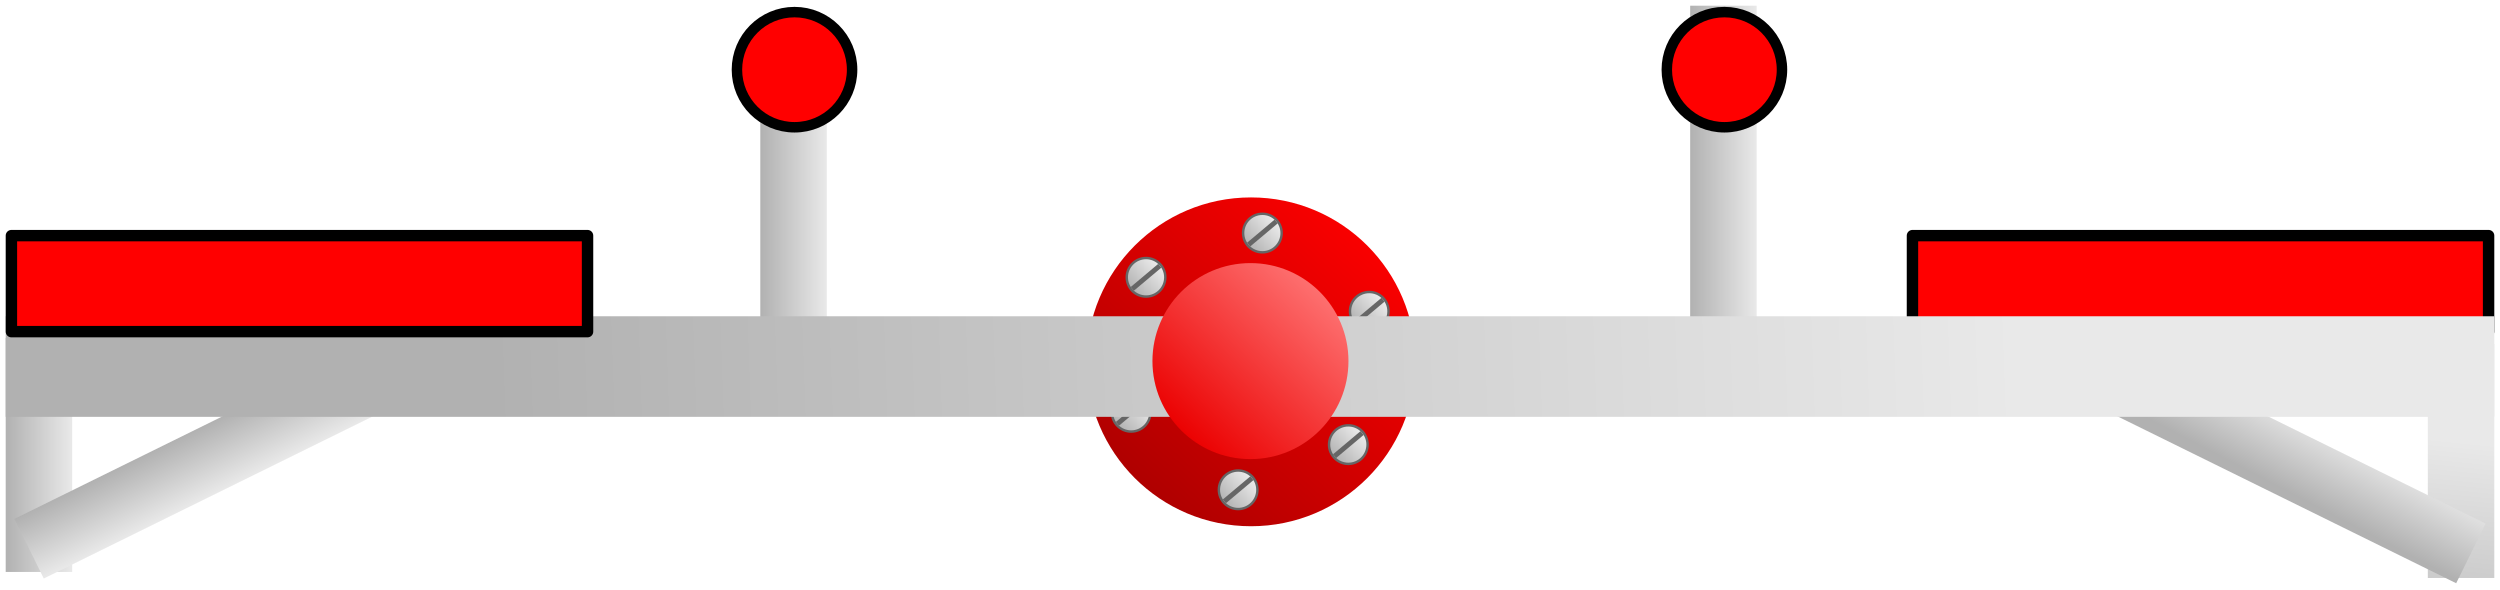 <?xml version="1.0" encoding="UTF-8" standalone="no"?>
<!-- Created with Inkscape (http://www.inkscape.org/) -->

<svg
   xmlns:dc="http://purl.org/dc/elements/1.1/"
   xmlns:cc="http://creativecommons.org/ns#"
   xmlns:rdf="http://www.w3.org/1999/02/22-rdf-syntax-ns#"
   xmlns:svg="http://www.w3.org/2000/svg"
   xmlns="http://www.w3.org/2000/svg"
   xmlns:xlink="http://www.w3.org/1999/xlink"
   xmlns:sodipodi="http://sodipodi.sourceforge.net/DTD/sodipodi-0.dtd"
   xmlns:inkscape="http://www.inkscape.org/namespaces/inkscape"
   width="438.167"
   height="103.425"
   id="svg2"
   version="1.1"
   inkscape:version="0.48.4 r9939"
   sodipodi:docname="seesaw-tiny.svg">
  <defs
     id="defs4">
    <linearGradient
       id="linearGradient4037">
      <stop
         id="stop4039"
         offset="0"
         style="stop-color:#ff7878;stop-opacity:1;" />
      <stop
         id="stop4041"
         offset="1"
         style="stop-color:#eb0000;stop-opacity:1;" />
    </linearGradient>
    <linearGradient
       id="linearGradient3995">
      <stop
         style="stop-color:#ff0000;stop-opacity:1;"
         offset="0"
         id="stop3997" />
      <stop
         style="stop-color:#ae0000;stop-opacity:1;"
         offset="1"
         id="stop3999" />
    </linearGradient>
    <linearGradient
       id="linearGradient3989">
      <stop
         id="stop3991"
         offset="0"
         style="stop-color:#7c7c7c;stop-opacity:1;" />
      <stop
         id="stop3993"
         offset="1"
         style="stop-color:#cbcbcb;stop-opacity:1;" />
    </linearGradient>
    <linearGradient
       id="linearGradient3796">
      <stop
         style="stop-color:#b1b1b1;stop-opacity:1;"
         offset="0"
         id="stop3798" />
      <stop
         style="stop-color:#e9e9e9;stop-opacity:1;"
         offset="1"
         id="stop3800" />
    </linearGradient>
    <linearGradient
       inkscape:collect="always"
       xlink:href="#linearGradient3796"
       id="linearGradient3802"
       x1="205.255"
       y1="461.394"
       x2="533.941"
       y2="447.154"
       gradientUnits="userSpaceOnUse"
       gradientTransform="matrix(0.813,0,0,1,-11.536,1.056)" />
    <linearGradient
       inkscape:collect="always"
       xlink:href="#linearGradient3796-5"
       id="linearGradient3838-6"
       x1="210.781"
       y1="456.216"
       x2="222.432"
       y2="456.216"
       gradientUnits="userSpaceOnUse" />
    <linearGradient
       id="linearGradient3796-5">
      <stop
         style="stop-color:#b1b1b1;stop-opacity:1;"
         offset="0"
         id="stop3798-1" />
      <stop
         style="stop-color:#e9e9e9;stop-opacity:1;"
         offset="1"
         id="stop3800-2" />
    </linearGradient>
    <linearGradient
       inkscape:collect="always"
       xlink:href="#linearGradient3796-8"
       id="linearGradient3810-6"
       x1="345.068"
       y1="470.456"
       x2="369.531"
       y2="438.092"
       gradientUnits="userSpaceOnUse" />
    <linearGradient
       id="linearGradient3796-8">
      <stop
         style="stop-color:#b1b1b1;stop-opacity:1;"
         offset="0"
         id="stop3798-9" />
      <stop
         style="stop-color:#e9e9e9;stop-opacity:1;"
         offset="1"
         id="stop3800-23" />
    </linearGradient>
    <linearGradient
       inkscape:collect="always"
       xlink:href="#linearGradient3796"
       id="linearGradient3920"
       gradientUnits="userSpaceOnUse"
       x1="210.781"
       y1="456.216"
       x2="222.432"
       y2="456.216"
       gradientTransform="matrix(1,0,0,0.401,-140.816,291.213)" />
    <linearGradient
       inkscape:collect="always"
       xlink:href="#linearGradient3796-1"
       id="linearGradient3920-2"
       gradientUnits="userSpaceOnUse"
       x1="210.781"
       y1="456.216"
       x2="222.432"
       y2="456.216"
       gradientTransform="translate(-117.624,0)" />
    <linearGradient
       id="linearGradient3796-1">
      <stop
         style="stop-color:#b1b1b1;stop-opacity:1;"
         offset="0"
         id="stop3798-95" />
      <stop
         style="stop-color:#e9e9e9;stop-opacity:1;"
         offset="1"
         id="stop3800-24" />
    </linearGradient>
    <linearGradient
       inkscape:collect="always"
       xlink:href="#linearGradient3995-2"
       id="linearGradient4001-0"
       x1="374.129"
       y1="440.681"
       x2="344.354"
       y2="473.045"
       gradientUnits="userSpaceOnUse" />
    <linearGradient
       id="linearGradient3995-2">
      <stop
         style="stop-color:#ff0000;stop-opacity:1;"
         offset="0"
         id="stop3997-5" />
      <stop
         style="stop-color:#ae0000;stop-opacity:1;"
         offset="1"
         id="stop3999-7" />
    </linearGradient>
    <linearGradient
       id="linearGradient3796-1-5">
      <stop
         style="stop-color:#b1b1b1;stop-opacity:1;"
         offset="0"
         id="stop3798-95-6" />
      <stop
         style="stop-color:#e9e9e9;stop-opacity:1;"
         offset="1"
         id="stop3800-24-1" />
    </linearGradient>
    <linearGradient
       id="linearGradient3796-1-2">
      <stop
         style="stop-color:#b1b1b1;stop-opacity:1;"
         offset="0"
         id="stop3798-95-8" />
      <stop
         style="stop-color:#e9e9e9;stop-opacity:1;"
         offset="1"
         id="stop3800-24-4" />
    </linearGradient>
    <linearGradient
       id="linearGradient3796-1-1">
      <stop
         style="stop-color:#b1b1b1;stop-opacity:1;"
         offset="0"
         id="stop3798-95-7" />
      <stop
         style="stop-color:#e9e9e9;stop-opacity:1;"
         offset="1"
         id="stop3800-24-5" />
    </linearGradient>
    <linearGradient
       id="linearGradient3796-1-7">
      <stop
         style="stop-color:#b1b1b1;stop-opacity:1;"
         offset="0"
         id="stop3798-95-5" />
      <stop
         style="stop-color:#e9e9e9;stop-opacity:1;"
         offset="1"
         id="stop3800-24-43" />
    </linearGradient>
    <linearGradient
       id="linearGradient3796-1-3">
      <stop
         style="stop-color:#b1b1b1;stop-opacity:1;"
         offset="0"
         id="stop3798-95-4" />
      <stop
         style="stop-color:#e9e9e9;stop-opacity:1;"
         offset="1"
         id="stop3800-24-47" />
    </linearGradient>
    <linearGradient
       inkscape:collect="always"
       xlink:href="#linearGradient3995-2"
       id="linearGradient4197"
       gradientUnits="userSpaceOnUse"
       x1="374.129"
       y1="440.681"
       x2="344.354"
       y2="473.045" />
    <linearGradient
       inkscape:collect="always"
       xlink:href="#linearGradient3796-1"
       id="linearGradient4199"
       gradientUnits="userSpaceOnUse"
       x1="307.322"
       y1="45.721"
       x2="313.012"
       y2="40.757" />
    <linearGradient
       inkscape:collect="always"
       xlink:href="#linearGradient3796-1-5"
       id="linearGradient4201"
       gradientUnits="userSpaceOnUse"
       x1="307.322"
       y1="45.721"
       x2="313.012"
       y2="40.757" />
    <linearGradient
       inkscape:collect="always"
       xlink:href="#linearGradient3796-1-2"
       id="linearGradient4203"
       gradientUnits="userSpaceOnUse"
       x1="307.322"
       y1="45.721"
       x2="313.012"
       y2="40.757" />
    <linearGradient
       inkscape:collect="always"
       xlink:href="#linearGradient3796-1-1"
       id="linearGradient4205"
       gradientUnits="userSpaceOnUse"
       x1="307.322"
       y1="45.721"
       x2="313.012"
       y2="40.757" />
    <linearGradient
       inkscape:collect="always"
       xlink:href="#linearGradient3796-1-7"
       id="linearGradient4207"
       gradientUnits="userSpaceOnUse"
       x1="307.322"
       y1="45.721"
       x2="313.012"
       y2="40.757" />
    <linearGradient
       inkscape:collect="always"
       xlink:href="#linearGradient3796-1-3"
       id="linearGradient4209"
       gradientUnits="userSpaceOnUse"
       x1="307.322"
       y1="45.721"
       x2="313.012"
       y2="40.757" />
    <linearGradient
       inkscape:collect="always"
       xlink:href="#linearGradient4037"
       id="linearGradient4211"
       gradientUnits="userSpaceOnUse"
       x1="374.129"
       y1="440.681"
       x2="344.354"
       y2="473.045" />
    <linearGradient
       inkscape:collect="always"
       xlink:href="#linearGradient3796-58"
       id="linearGradient3920-3"
       gradientUnits="userSpaceOnUse"
       x1="210.781"
       y1="456.216"
       x2="222.432"
       y2="456.216"
       gradientTransform="translate(-193.624,0)" />
    <linearGradient
       id="linearGradient3796-58">
      <stop
         style="stop-color:#b1b1b1;stop-opacity:1;"
         offset="0"
         id="stop3798-5" />
      <stop
         style="stop-color:#e9e9e9;stop-opacity:1;"
         offset="1"
         id="stop3800-29" />
    </linearGradient>
    <linearGradient
       y2="456.216"
       x2="222.432"
       y1="456.216"
       x1="210.781"
       gradientTransform="matrix(1,0,0,0.577,-8.329,164.096)"
       gradientUnits="userSpaceOnUse"
       id="linearGradient3082"
       xlink:href="#linearGradient3796-58"
       inkscape:collect="always" />
    <linearGradient
       inkscape:collect="always"
       xlink:href="#linearGradient3796-6"
       id="linearGradient3920-7"
       gradientUnits="userSpaceOnUse"
       x1="210.781"
       y1="456.216"
       x2="222.432"
       y2="456.216"
       gradientTransform="matrix(1,0,0,0.401,-140.816,291.213)" />
    <linearGradient
       id="linearGradient3796-6">
      <stop
         style="stop-color:#b1b1b1;stop-opacity:1;"
         offset="0"
         id="stop3798-6" />
      <stop
         style="stop-color:#e9e9e9;stop-opacity:1;"
         offset="1"
         id="stop3800-9" />
    </linearGradient>
    <linearGradient
       y2="456.216"
       x2="222.432"
       y1="456.216"
       x1="210.781"
       gradientTransform="matrix(1,0,0,0.659,256.212,-184.035)"
       gradientUnits="userSpaceOnUse"
       id="linearGradient3116"
       xlink:href="#linearGradient3796-6"
       inkscape:collect="always" />
    <linearGradient
       y2="456.216"
       x2="222.432"
       y1="456.216"
       x1="210.781"
       gradientTransform="matrix(1,0,0,0.659,1.67,325.913)"
       gradientUnits="userSpaceOnUse"
       id="linearGradient3116-8"
       xlink:href="#linearGradient3796-6-5"
       inkscape:collect="always" />
    <linearGradient
       id="linearGradient3796-6-5">
      <stop
         style="stop-color:#b1b1b1;stop-opacity:1;"
         offset="0"
         id="stop3798-6-6" />
      <stop
         style="stop-color:#e9e9e9;stop-opacity:1;"
         offset="1"
         id="stop3800-9-5" />
    </linearGradient>
    <linearGradient
       inkscape:collect="always"
       xlink:href="#linearGradient3796-63"
       id="linearGradient3920-1"
       gradientUnits="userSpaceOnUse"
       x1="210.781"
       y1="456.216"
       x2="222.432"
       y2="456.216"
       gradientTransform="matrix(1,0,0,0.401,-140.816,291.213)" />
    <linearGradient
       id="linearGradient3796-63">
      <stop
         style="stop-color:#b1b1b1;stop-opacity:1;"
         offset="0"
         id="stop3798-69" />
      <stop
         style="stop-color:#e9e9e9;stop-opacity:1;"
         offset="1"
         id="stop3800-4" />
    </linearGradient>
    <linearGradient
       y2="456.216"
       x2="222.432"
       y1="456.216"
       x1="210.781"
       gradientTransform="matrix(1,0,0,0.401,-710.756,288.513)"
       gradientUnits="userSpaceOnUse"
       id="linearGradient3155"
       xlink:href="#linearGradient3796-63"
       inkscape:collect="always" />
    <linearGradient
       inkscape:collect="always"
       xlink:href="#linearGradient3796"
       id="linearGradient3192"
       gradientUnits="userSpaceOnUse"
       gradientTransform="matrix(1,0,0,0.401,-140.816,291.213)"
       x1="210.781"
       y1="456.216"
       x2="222.432"
       y2="456.216" />
    <linearGradient
       inkscape:collect="always"
       xlink:href="#linearGradient3796-6"
       id="linearGradient3194"
       gradientUnits="userSpaceOnUse"
       gradientTransform="matrix(1,0,0,0.659,256.212,-184.035)"
       x1="210.781"
       y1="456.216"
       x2="222.432"
       y2="456.216" />
    <linearGradient
       inkscape:collect="always"
       xlink:href="#linearGradient3796-63"
       id="linearGradient3196"
       gradientUnits="userSpaceOnUse"
       gradientTransform="matrix(1,0,0,0.401,-710.756,288.513)"
       x1="238.947"
       y1="557.481"
       x2="211.625"
       y2="448.866" />
    <linearGradient
       inkscape:collect="always"
       xlink:href="#linearGradient3796-6-5"
       id="linearGradient3198"
       gradientUnits="userSpaceOnUse"
       gradientTransform="matrix(1,0,0,0.659,1.67,325.913)"
       x1="221.226"
       y1="469.017"
       x2="207.979"
       y2="469.221" />
    <linearGradient
       y2="456.216"
       x2="222.432"
       y1="456.216"
       x1="210.781"
       gradientTransform="matrix(1,0,0,0.577,-8.329,164.096)"
       gradientUnits="userSpaceOnUse"
       id="linearGradient3082-1"
       xlink:href="#linearGradient3796-58-2"
       inkscape:collect="always" />
    <linearGradient
       id="linearGradient3796-58-2">
      <stop
         style="stop-color:#b1b1b1;stop-opacity:1;"
         offset="0"
         id="stop3798-5-9" />
      <stop
         style="stop-color:#e9e9e9;stop-opacity:1;"
         offset="1"
         id="stop3800-29-3" />
    </linearGradient>
    <linearGradient
       y2="456.216"
       x2="222.432"
       y1="456.216"
       x1="210.781"
       gradientTransform="matrix(1,0,0,0.577,154.647,159.168)"
       gradientUnits="userSpaceOnUse"
       id="linearGradient3216"
       xlink:href="#linearGradient3796-58-2"
       inkscape:collect="always" />
  </defs>
  <sodipodi:namedview
     id="base"
     pagecolor="#ffffff"
     bordercolor="#666666"
     borderopacity="1.0"
     inkscape:pageopacity="0.0"
     inkscape:pageshadow="2"
     inkscape:zoom="3.0533971"
     inkscape:cx="408.20283"
     inkscape:cy="32.103273"
     inkscape:document-units="px"
     inkscape:current-layer="layer1"
     showgrid="false"
     inkscape:window-width="1366"
     inkscape:window-height="720"
     inkscape:window-x="-4"
     inkscape:window-y="-4"
     inkscape:window-maximized="1"
     fit-margin-top="1"
     fit-margin-left="1"
     fit-margin-right="1"
     fit-margin-bottom="1" />
  <g
     inkscape:label="Layer 1"
     inkscape:groupmode="layer"
     id="layer1"
     transform="translate(-69.194,-391.733)">
    <g
       id="g3184"
       transform="translate(6.387,1.056)">
      <rect
         transform="scale(-1,1)"
         y="450.963"
         x="-499.975"
         height="41.014"
         width="11.651"
         id="rect3812-3"
         style="fill:url(#linearGradient3196);fill-opacity:1;stroke:none" />
      <rect
         inkscape:transform-center-x="23.679879"
         transform="matrix(-0.442,0.897,0.897,0.442,0,0)"
         inkscape:transform-center-y="-11.680066"
         y="592.945"
         x="212.451"
         height="67.418"
         width="11.651"
         id="rect3812-50-9"
         style="fill:url(#linearGradient3198);fill-opacity:1;stroke:none" />
    </g>
    <g
       id="g3188"
       transform="translate(0.229,-2.7)">
      <rect
         y="453.663"
         x="69.965"
         height="41.014"
         width="11.651"
         id="rect3812"
         style="fill:url(#linearGradient3192);fill-opacity:1;stroke:none" />
      <rect
         inkscape:transform-center-x="-23.679887"
         transform="matrix(0.442,0.897,-0.897,0.442,0,0)"
         inkscape:transform-center-y="-11.680058"
         y="82.997"
         x="466.993"
         height="67.418"
         width="11.651"
         id="rect3812-50"
         style="fill:url(#linearGradient3194);fill-opacity:1;stroke:none" />
    </g>
    <rect
       style="fill:url(#linearGradient3082);fill-opacity:1;stroke:none"
       id="rect3812-5"
       width="11.651"
       height="58.968"
       x="202.452"
       y="397.662" />
    <rect
       style="fill:url(#linearGradient3216);fill-opacity:1;stroke:none"
       id="rect3812-5-9"
       width="11.651"
       height="58.968"
       x="365.428"
       y="392.733" />
    <g
       id="g4233"
       transform="translate(-21.123,0)">
      <path
         transform="matrix(1.436,0,0,1.436,-204.432,-201.835)"
         d="m 378.013,457.51 c 0,11.082 -8.984,20.066 -20.066,20.066 -11.082,0 -20.066,-8.984 -20.066,-20.066 0,-11.082 8.984,-20.066 20.066,-20.066 11.082,0 20.066,8.984 20.066,20.066 z"
         sodipodi:ry="20.065739"
         sodipodi:rx="20.065739"
         sodipodi:cy="457.5101"
         sodipodi:cx="357.9469"
         id="path3006-54"
         style="fill:url(#linearGradient4197);fill-opacity:1;stroke:none"
         sodipodi:type="arc" />
      <g
         style="stroke:#666666"
         transform="matrix(0.856,0,0,0.856,41.146,66.432)"
         id="g4055">
        <path
           sodipodi:type="arc"
           style="fill:url(#linearGradient4199);fill-opacity:1;stroke:#666666;stroke-width:0.5;stroke-linecap:butt;stroke-linejoin:round;stroke-miterlimit:4;stroke-opacity:1;stroke-dasharray:none;stroke-dashoffset:0"
           id="path4043"
           sodipodi:cx="310.61813"
           sodipodi:cy="43.239174"
           sodipodi:rx="3.9490135"
           sodipodi:ry="3.9490135"
           d="m 314.567,43.239 c 0,2.181 -1.768,3.949 -3.949,3.949 -2.181,0 -3.949,-1.768 -3.949,-3.949 0,-2.181 1.768,-3.949 3.949,-3.949 2.181,0 3.949,1.768 3.949,3.949 z"
           transform="translate(-18.523,393.564)" />
        <path
           style="fill:none;stroke:#666666;stroke-width:1px;stroke-linecap:butt;stroke-linejoin:miter;stroke-opacity:1"
           d="m 313.439,40.644 -5.641,4.739"
           id="path4053"
           inkscape:connector-curvature="0"
           transform="translate(-18.523,393.789)" />
      </g>
      <g
         style="stroke:#666666"
         id="g4055-1"
         transform="matrix(0.856,0,0,0.856,57.286,103.673)">
        <path
           sodipodi:type="arc"
           style="fill:url(#linearGradient4201);fill-opacity:1;stroke:#666666;stroke-width:0.5;stroke-linecap:butt;stroke-linejoin:round;stroke-miterlimit:4;stroke-opacity:1;stroke-dasharray:none;stroke-dashoffset:0"
           id="path4043-6"
           sodipodi:cx="310.61813"
           sodipodi:cy="43.239174"
           sodipodi:rx="3.9490135"
           sodipodi:ry="3.9490135"
           d="m 314.567,43.239 c 0,2.181 -1.768,3.949 -3.949,3.949 -2.181,0 -3.949,-1.768 -3.949,-3.949 0,-2.181 1.768,-3.949 3.949,-3.949 2.181,0 3.949,1.768 3.949,3.949 z"
           transform="translate(-18.523,393.564)" />
        <path
           style="fill:none;stroke:#666666;stroke-width:1px;stroke-linecap:butt;stroke-linejoin:miter;stroke-opacity:1"
           d="m 313.439,40.644 -5.641,4.739"
           id="path4053-3"
           inkscape:connector-curvature="0"
           transform="translate(-18.523,393.789)" />
      </g>
      <g
         style="stroke:#666666"
         id="g4055-4"
         transform="matrix(0.856,0,0,0.856,76.598,95.755)">
        <path
           sodipodi:type="arc"
           style="fill:url(#linearGradient4203);fill-opacity:1;stroke:#666666;stroke-width:0.5;stroke-linecap:butt;stroke-linejoin:round;stroke-miterlimit:4;stroke-opacity:1;stroke-dasharray:none;stroke-dashoffset:0"
           id="path4043-1"
           sodipodi:cx="310.61813"
           sodipodi:cy="43.239174"
           sodipodi:rx="3.9490135"
           sodipodi:ry="3.9490135"
           d="m 314.567,43.239 c 0,2.181 -1.768,3.949 -3.949,3.949 -2.181,0 -3.949,-1.768 -3.949,-3.949 0,-2.181 1.768,-3.949 3.949,-3.949 2.181,0 3.949,1.768 3.949,3.949 z"
           transform="translate(-18.523,393.564)" />
        <path
           style="fill:none;stroke:#666666;stroke-width:1px;stroke-linecap:butt;stroke-linejoin:miter;stroke-opacity:1"
           d="m 313.439,40.644 -5.641,4.739"
           id="path4053-5"
           inkscape:connector-curvature="0"
           transform="translate(-18.523,393.789)" />
      </g>
      <g
         style="stroke:#666666"
         id="g4055-5"
         transform="matrix(0.856,0,0,0.856,80.267,72.388)">
        <path
           sodipodi:type="arc"
           style="fill:url(#linearGradient4205);fill-opacity:1;stroke:#666666;stroke-width:0.5;stroke-linecap:butt;stroke-linejoin:round;stroke-miterlimit:4;stroke-opacity:1;stroke-dasharray:none;stroke-dashoffset:0"
           id="path4043-8"
           sodipodi:cx="310.61813"
           sodipodi:cy="43.239174"
           sodipodi:rx="3.9490135"
           sodipodi:ry="3.9490135"
           d="m 314.567,43.239 c 0,2.181 -1.768,3.949 -3.949,3.949 -2.181,0 -3.949,-1.768 -3.949,-3.949 0,-2.181 1.768,-3.949 3.949,-3.949 2.181,0 3.949,1.768 3.949,3.949 z"
           transform="translate(-18.523,393.564)" />
        <path
           style="fill:none;stroke:#666666;stroke-width:1px;stroke-linecap:butt;stroke-linejoin:miter;stroke-opacity:1"
           d="m 313.439,40.644 -5.641,4.739"
           id="path4053-8"
           inkscape:connector-curvature="0"
           transform="translate(-18.523,393.789)" />
      </g>
      <g
         style="stroke:#666666"
         id="g4055-2"
         transform="matrix(0.856,0,0,0.856,61.535,58.677)">
        <path
           sodipodi:type="arc"
           style="fill:url(#linearGradient4207);fill-opacity:1;stroke:#666666;stroke-width:0.5;stroke-linecap:butt;stroke-linejoin:round;stroke-miterlimit:4;stroke-opacity:1;stroke-dasharray:none;stroke-dashoffset:0"
           id="path4043-0"
           sodipodi:cx="310.61813"
           sodipodi:cy="43.239174"
           sodipodi:rx="3.9490135"
           sodipodi:ry="3.9490135"
           d="m 314.567,43.239 c 0,2.181 -1.768,3.949 -3.949,3.949 -2.181,0 -3.949,-1.768 -3.949,-3.949 0,-2.181 1.768,-3.949 3.949,-3.949 2.181,0 3.949,1.768 3.949,3.949 z"
           transform="translate(-18.523,393.564)" />
        <path
           style="fill:none;stroke:#666666;stroke-width:1px;stroke-linecap:butt;stroke-linejoin:miter;stroke-opacity:1"
           d="m 313.439,40.644 -5.641,4.739"
           id="path4053-7"
           inkscape:connector-curvature="0"
           transform="translate(-18.523,393.789)" />
      </g>
      <g
         style="stroke:#666666"
         id="g4055-7"
         transform="matrix(0.856,0,0,0.856,38.539,90.089)">
        <path
           sodipodi:type="arc"
           style="fill:url(#linearGradient4209);fill-opacity:1;stroke:#666666;stroke-width:0.5;stroke-linecap:butt;stroke-linejoin:round;stroke-miterlimit:4;stroke-opacity:1;stroke-dasharray:none;stroke-dashoffset:0"
           id="path4043-2"
           sodipodi:cx="310.61813"
           sodipodi:cy="43.239174"
           sodipodi:rx="3.9490135"
           sodipodi:ry="3.9490135"
           d="m 314.567,43.239 c 0,2.181 -1.768,3.949 -3.949,3.949 -2.181,0 -3.949,-1.768 -3.949,-3.949 0,-2.181 1.768,-3.949 3.949,-3.949 2.181,0 3.949,1.768 3.949,3.949 z"
           transform="translate(-18.523,393.564)" />
        <path
           style="fill:none;stroke:#666666;stroke-width:1px;stroke-linecap:butt;stroke-linejoin:miter;stroke-opacity:1"
           d="m 313.439,40.644 -5.641,4.739"
           id="path4053-0"
           inkscape:connector-curvature="0"
           transform="translate(-18.523,393.789)" />
      </g>
    </g>
    <rect
       style="fill:#ff0000;fill-opacity:1;stroke:#000000;stroke-width:2;stroke-linecap:butt;stroke-linejoin:round;stroke-miterlimit:4;stroke-opacity:1;stroke-dasharray:none;stroke-dashoffset:0"
       id="rect3008-9"
       width="100.976"
       height="16.829"
       x="404.385"
       y="433.03" />
    <rect
       style="fill:url(#linearGradient3802);fill-opacity:1;stroke:none"
       id="rect3004"
       width="436.167"
       height="17.627"
       x="70.194"
       y="447.164" />
    <rect
       style="fill:#ff0000;fill-opacity:1;stroke:#000000;stroke-width:2;stroke-linecap:butt;stroke-linejoin:round;stroke-miterlimit:4;stroke-opacity:1;stroke-dasharray:none;stroke-dashoffset:0"
       id="rect3008"
       width="100.976"
       height="16.829"
       x="71.194"
       y="433.03" />
    <path
       sodipodi:type="arc"
       style="fill:url(#linearGradient4211);fill-opacity:1;stroke:none"
       id="path3006"
       sodipodi:cx="357.9469"
       sodipodi:cy="457.5101"
       sodipodi:rx="20.065739"
       sodipodi:ry="20.065739"
       d="m 378.013,457.51 c 0,11.082 -8.984,20.066 -20.066,20.066 -11.082,0 -20.066,-8.984 -20.066,-20.066 0,-11.082 8.984,-20.066 20.066,-20.066 11.082,0 20.066,8.984 20.066,20.066 z"
       transform="matrix(0.856,0,0,0.856,-18.046,63.393)" />
    <path
       sodipodi:type="arc"
       style="fill:#ff0000;fill-opacity:1;stroke:#000000;stroke-width:3.647;stroke-miterlimit:4;stroke-dasharray:none"
       id="path3006-5-9"
       sodipodi:cx="357.9469"
       sodipodi:cy="457.5101"
       sodipodi:rx="20.065739"
       sodipodi:ry="20.065739"
       d="m 378.013,457.51 c 0,11.082 -8.984,20.066 -20.066,20.066 -11.082,0 -20.066,-8.984 -20.066,-20.066 0,-11.082 8.984,-20.066 20.066,-20.066 11.082,0 20.066,8.984 20.066,20.066 z"
       transform="matrix(0.503,0,0,0.503,28.399,173.821)" />
    <path
       sodipodi:type="arc"
       style="fill:#ff0000;fill-opacity:1;stroke:#000000;stroke-width:3.647;stroke-miterlimit:4;stroke-dasharray:none"
       id="path3006-5-9-2"
       sodipodi:cx="357.9469"
       sodipodi:cy="457.5101"
       sodipodi:rx="20.065739"
       sodipodi:ry="20.065739"
       d="m 378.013,457.51 c 0,11.082 -8.984,20.066 -20.066,20.066 -11.082,0 -20.066,-8.984 -20.066,-20.066 0,-11.082 8.984,-20.066 20.066,-20.066 11.082,0 20.066,8.984 20.066,20.066 z"
       transform="matrix(0.503,0,0,0.503,191.375,173.821)" />
  </g>
</svg>
